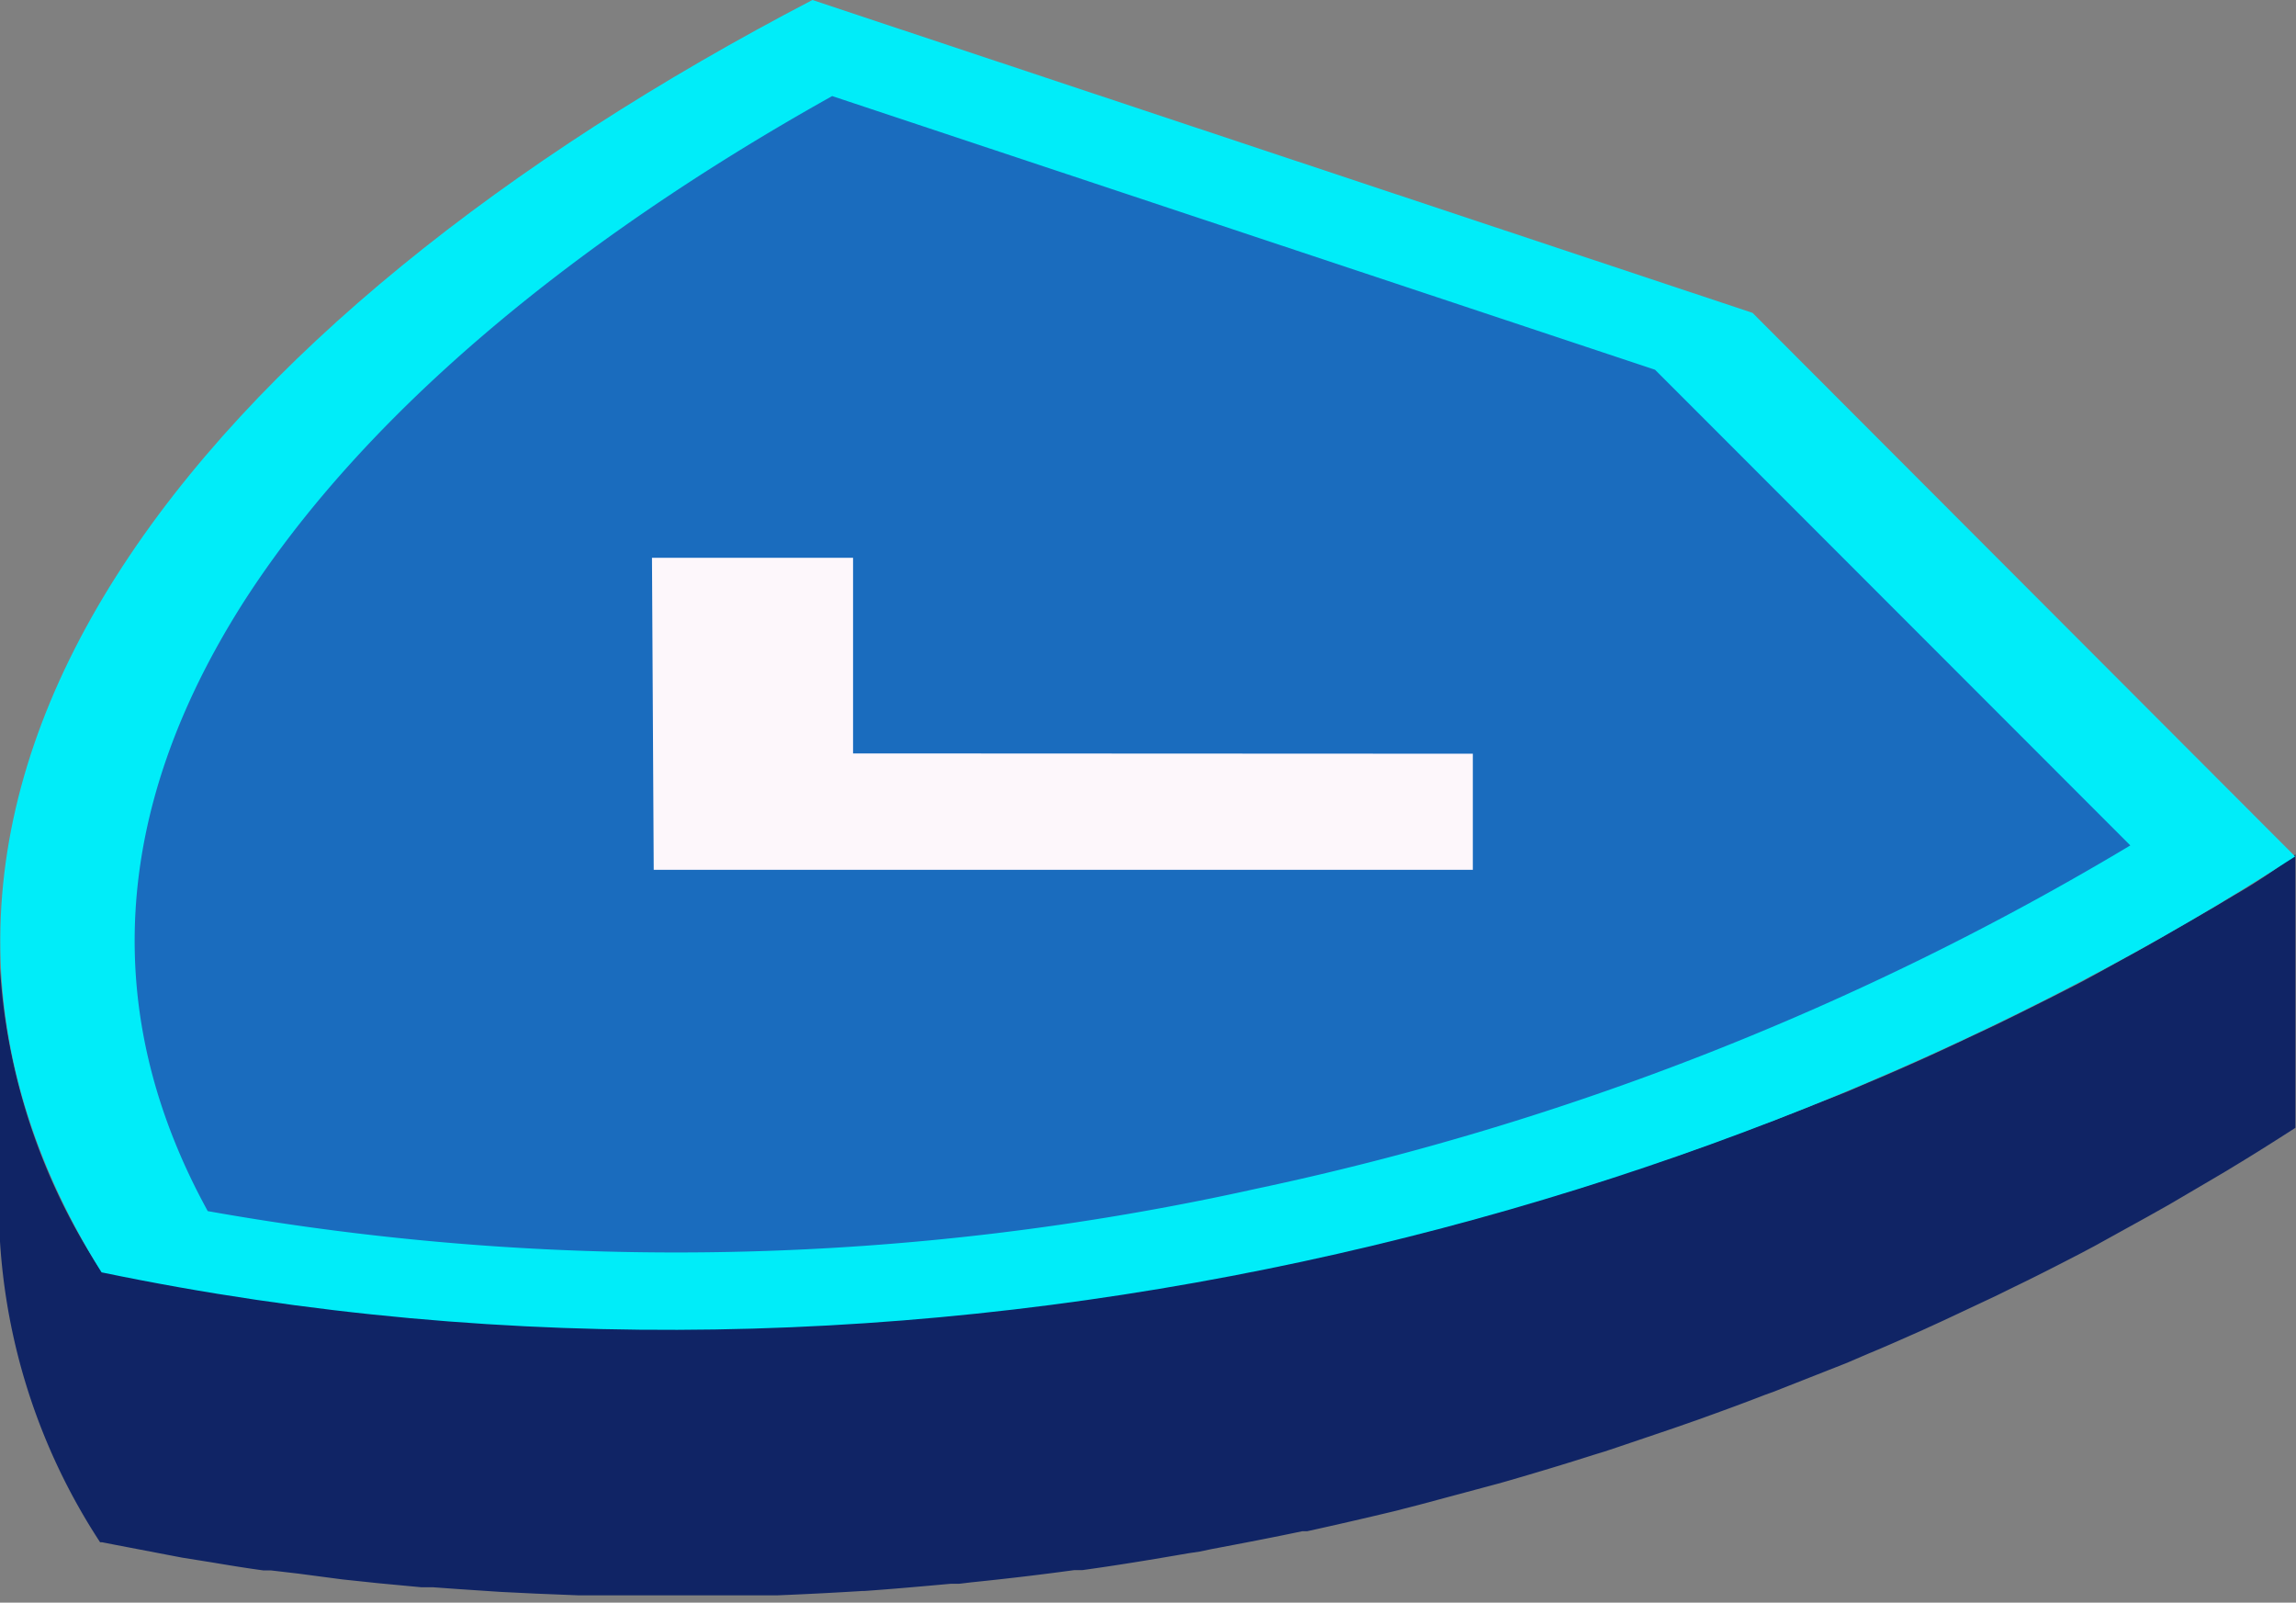<svg id="Layer_1" data-name="Layer 1" xmlns="http://www.w3.org/2000/svg" viewBox="0 0 79.13 55.22"><rect x="0" y="0" width="79.13" height="55.22" fill="#808080" stroke="none"/><defs><style>.cls-1{fill:#102465;}.cls-2{fill:#00edf9;}.cls-3{fill:#1a6cbe;}.cls-4{fill:#fdf7fb;}</style></defs><g id="Group_4745" data-name="Group 4745"><path id="Path_2339" data-name="Path 2339" class="cls-1" d="M990.89,382.41l-.67.4-1.56.9-.73.42-1.81,1-.46.25c-.77.4-1.55.79-2.34,1.18l-.61.3-1.81.85-.81.37c-.59.26-1.19.53-1.8.78l-.72.31-2.54,1-.28.1-2.32.86-.83.29-1.89.63-.84.28c-1,.31-2,.61-3,.9l-.31.09c-.92.26-1.84.51-2.77.74l-.82.21-3,.69-.17,0c-1,.22-2.1.43-3.15.62l-.78.14c-1.21.22-2.42.42-3.65.59l-.28,0c-1.18.17-2.36.3-3.54.43l-.72.07c-1,.1-2,.18-3,.25h-.09c-1,.07-1.94.12-2.92.15l-1.06,0c-.57,0-1.14,0-1.72,0h-2.84l-1.18,0-1.48-.06-1.24-.06-1.49-.1-1.23-.1c-.5,0-1-.09-1.49-.15l-1.23-.12-1.53-.2-1.2-.16c-.6-.08-1.2-.18-1.8-.28l-1-.16-2.3-.44-.54-.1a21.37,21.37,0,0,1-3.48-11.48l0,9.42a21.32,21.32,0,0,0,3.49,11.48h.07l.46.09,2.3.44,1,.16c.6.1,1.2.2,1.8.28l.26,0,.94.11,1.52.2,1.23.13,1.49.14.4,0,.83.06,1.5.1,1.23.06,1.49.06.53,0h.65l1.7,0h1.13l1.73,0,.74,0h.31q1.49-.06,2.94-.15h.07c1-.07,2-.16,3-.25l.29,0,.42-.05c1.18-.12,2.37-.26,3.54-.42l.28,0c1.23-.17,2.44-.37,3.65-.58l.4-.06.38-.08c1.06-.2,2.11-.4,3.15-.62l.17,0c1-.22,2-.45,3-.69l.82-.21,2.76-.74.32-.09c1-.29,2-.59,3-.91l.33-.1.51-.17,1.89-.64.83-.29c.78-.28,1.55-.56,2.32-.86l.28-.1,2.54-1,.72-.31c.61-.25,1.21-.52,1.8-.78l.81-.37,1.81-.85.61-.3c.79-.38,1.57-.78,2.34-1.18l.47-.25,1.81-1,.73-.41,1.55-.91.44-.26.23-.14c.73-.44,1.44-.89,2.14-1.34l0-9.42C992.33,381.52,991.61,382,990.89,382.41Z" transform="translate(-913.9 -351.56)"/><g id="Group_4742" data-name="Group 4742"><path id="Path_2340" data-name="Path 2340" class="cls-2" d="M993,381.07c-18.85,12.22-47.19,20.23-75.6,14.33-10.29-16.44,3.45-32.88,24.5-43.84l32.4,10.78Z" transform="translate(-913.9 -351.56)"/></g><g id="Group_4743" data-name="Group 4743"><path id="Path_2341" data-name="Path 2341" class="cls-3" d="M987.32,380.69a98.27,98.27,0,0,1-30.13,11.83,92.14,92.14,0,0,1-36.13.77c-3.72-6.77-3.32-13.8,1.2-20.93,4-6.26,11-12.28,20.32-17.49l28.36,9.43Z" transform="translate(-913.9 -351.56)"/></g><g id="Group_4744" data-name="Group 4744"><path id="Path_2342" data-name="Path 2342" class="cls-4" d="M964.66,377.53l0,4H936.43l-.06-10.75h6.93l0,6.74Z" transform="translate(-913.9 -351.56)"/></g></g></svg>